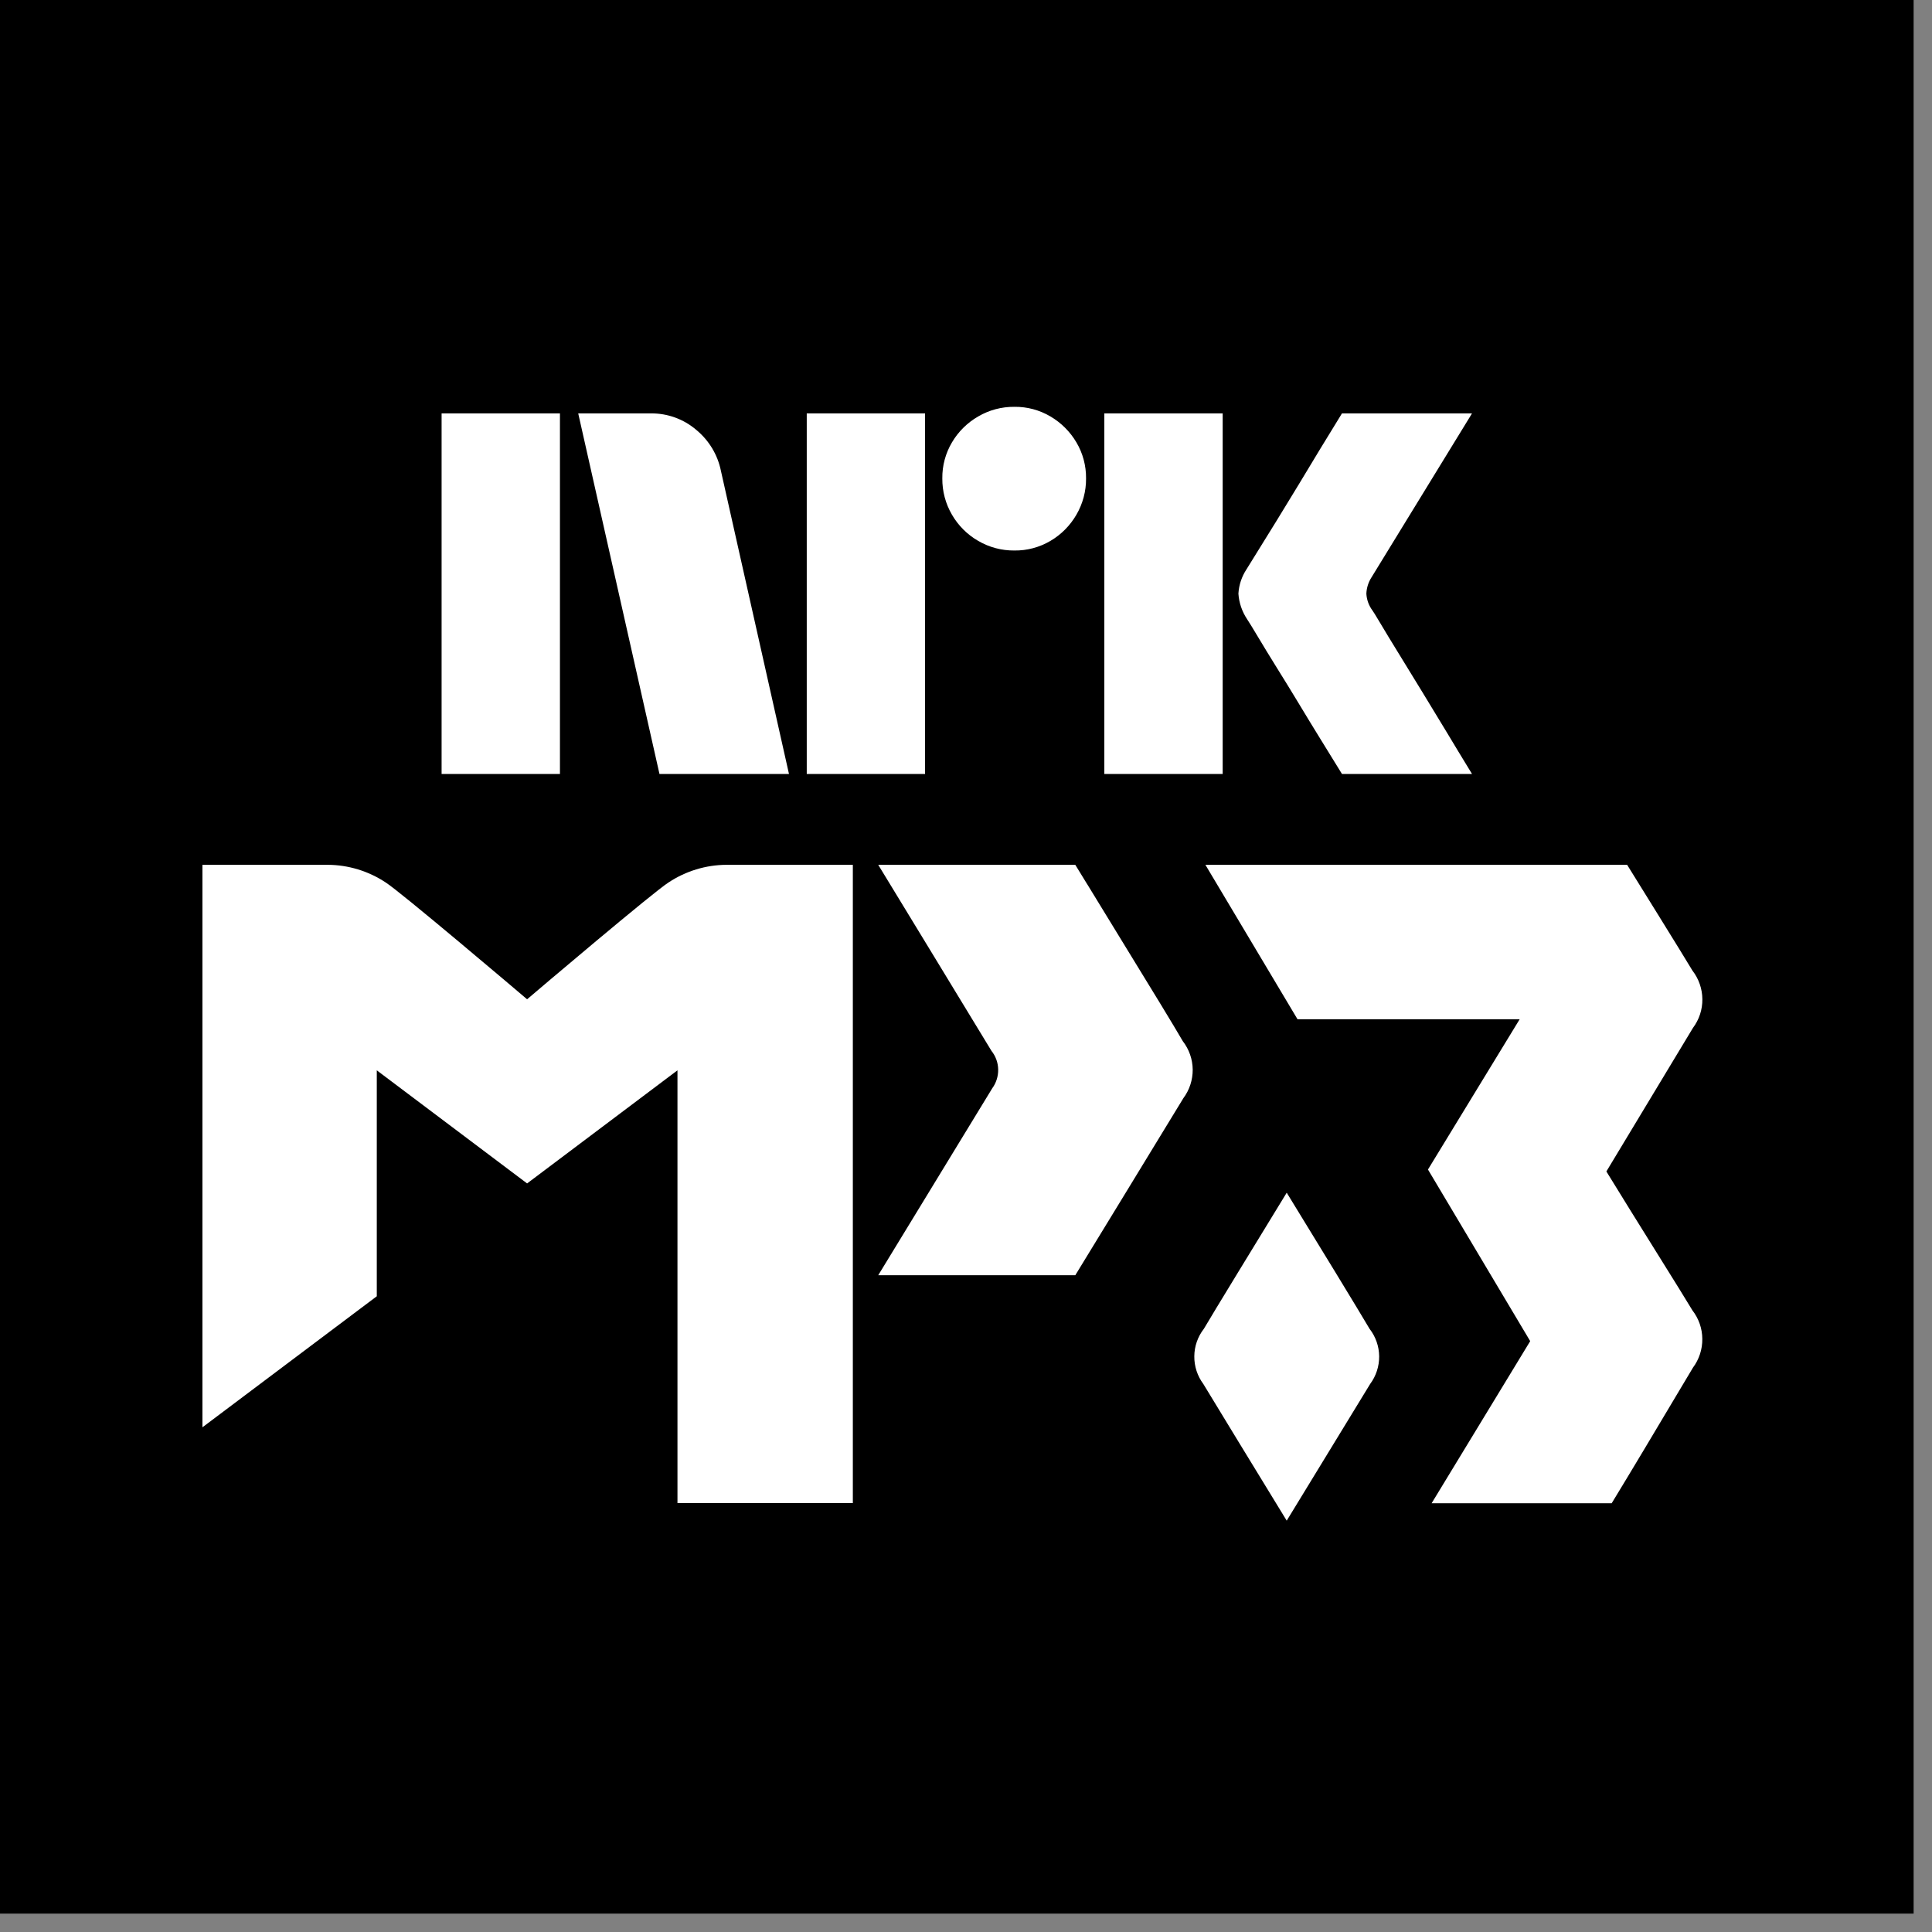 <svg width="35" height="35" viewBox="0 0 35 35" fill="none" xmlns="http://www.w3.org/2000/svg">
<rect x="0" y="0" width="35" height="35" fill="#808080" stroke="none"/>
<rect x="3.333" y="3.333" width="28" height="28" fill="white"/>
<path fill-rule="evenodd" clip-rule="evenodd" d="M0 0H34.667V34.667H0V0ZM12.115 15.984C12.425 15.78 12.787 15.669 13.158 15.667H15.45V27.23H12.273V19.39L9.549 21.439L6.826 19.39V23.483L3.667 25.857V15.667H5.94C6.311 15.669 6.673 15.78 6.983 15.984C7.245 16.147 9.386 17.964 9.549 18.103C9.712 17.963 11.853 16.146 12.115 15.984ZM15.91 15.667H19.48L19.694 16.016L19.695 16.017L19.695 16.018L19.696 16.018L19.697 16.02L19.697 16.021L19.698 16.023L19.699 16.023C21.174 18.431 21.185 18.45 21.427 18.861C21.542 19.009 21.605 19.19 21.607 19.377C21.608 19.564 21.549 19.746 21.437 19.896C21.201 20.287 19.48 23.102 19.48 23.102H15.91L17.974 19.718C18.047 19.619 18.085 19.498 18.083 19.375C18.081 19.252 18.038 19.133 17.961 19.037C17.938 18.996 15.91 15.667 15.91 15.667ZM30.66 17.583C30.54 17.378 29.477 15.667 29.477 15.667H21.837L23.506 18.465H27.53L25.869 21.187L27.721 24.296L25.935 27.233H29.197C29.561 26.637 30.05 25.815 30.37 25.278C30.511 25.041 30.619 24.86 30.669 24.777C30.781 24.627 30.841 24.444 30.839 24.256C30.838 24.069 30.775 23.887 30.66 23.739C30.576 23.597 30.311 23.171 30.001 22.674C29.7 22.191 29.358 21.642 29.101 21.222C29.101 21.222 30.505 18.895 30.669 18.622C30.782 18.472 30.842 18.289 30.84 18.101C30.838 17.913 30.775 17.731 30.66 17.583ZM23.31 21.607C22.808 22.428 21.966 23.804 21.809 24.073C21.698 24.215 21.637 24.391 21.636 24.571C21.634 24.752 21.692 24.928 21.8 25.073C21.957 25.335 22.805 26.722 23.31 27.548C23.815 26.722 24.663 25.333 24.821 25.073C24.929 24.928 24.986 24.752 24.985 24.571C24.983 24.391 24.922 24.215 24.811 24.073C24.654 23.804 23.815 22.428 23.31 21.607ZM8 7.489V14.021H10.144V7.489H8ZM14.293 14.021L13.06 8.529C13.001 8.238 12.843 7.977 12.614 7.788C12.385 7.592 12.092 7.486 11.791 7.489H10.475L11.947 14.021H14.293ZM14.615 7.489V14.021H16.758V7.489H14.615ZM17.72 9.798C17.919 9.915 18.146 9.975 18.377 9.973C18.377 9.973 18.377 9.973 18.377 9.973H18.377C18.377 9.973 18.377 9.973 18.377 9.973C18.607 9.976 18.833 9.915 19.031 9.798C19.225 9.684 19.387 9.52 19.5 9.325C19.616 9.125 19.677 8.898 19.675 8.667C19.677 8.437 19.617 8.211 19.5 8.014C19.386 7.82 19.224 7.659 19.031 7.545C18.833 7.428 18.607 7.367 18.377 7.37C18.146 7.368 17.919 7.428 17.72 7.545C17.524 7.658 17.361 7.819 17.246 8.014C17.129 8.211 17.068 8.437 17.071 8.667C17.069 8.898 17.129 9.125 17.246 9.325C17.36 9.521 17.523 9.685 17.72 9.798ZM20.006 7.489V14.021H22.15V7.489H20.006ZM25.002 11.284C24.916 11.14 24.87 11.065 24.863 11.059H24.863C24.797 10.97 24.759 10.865 24.753 10.755C24.757 10.65 24.789 10.549 24.845 10.461L26.667 7.489H24.311C24.164 7.729 24.031 7.946 23.911 8.142C23.792 8.339 23.665 8.549 23.53 8.773C23.395 8.996 23.261 9.216 23.129 9.43C22.997 9.645 22.882 9.83 22.784 9.987C22.686 10.143 22.619 10.252 22.582 10.313C22.495 10.445 22.444 10.597 22.435 10.755C22.446 10.919 22.5 11.078 22.591 11.215C22.628 11.27 22.694 11.378 22.789 11.537C22.884 11.696 22.997 11.882 23.129 12.094C23.261 12.305 23.395 12.523 23.53 12.747C23.664 12.97 23.792 13.179 23.911 13.372C24.031 13.565 24.164 13.782 24.311 14.021H26.667C26.495 13.739 26.341 13.486 26.207 13.262C26.072 13.038 25.927 12.8 25.774 12.549C25.621 12.297 25.475 12.06 25.337 11.836C25.199 11.612 25.087 11.428 25.002 11.284Z" fill="black"/>
</svg>
